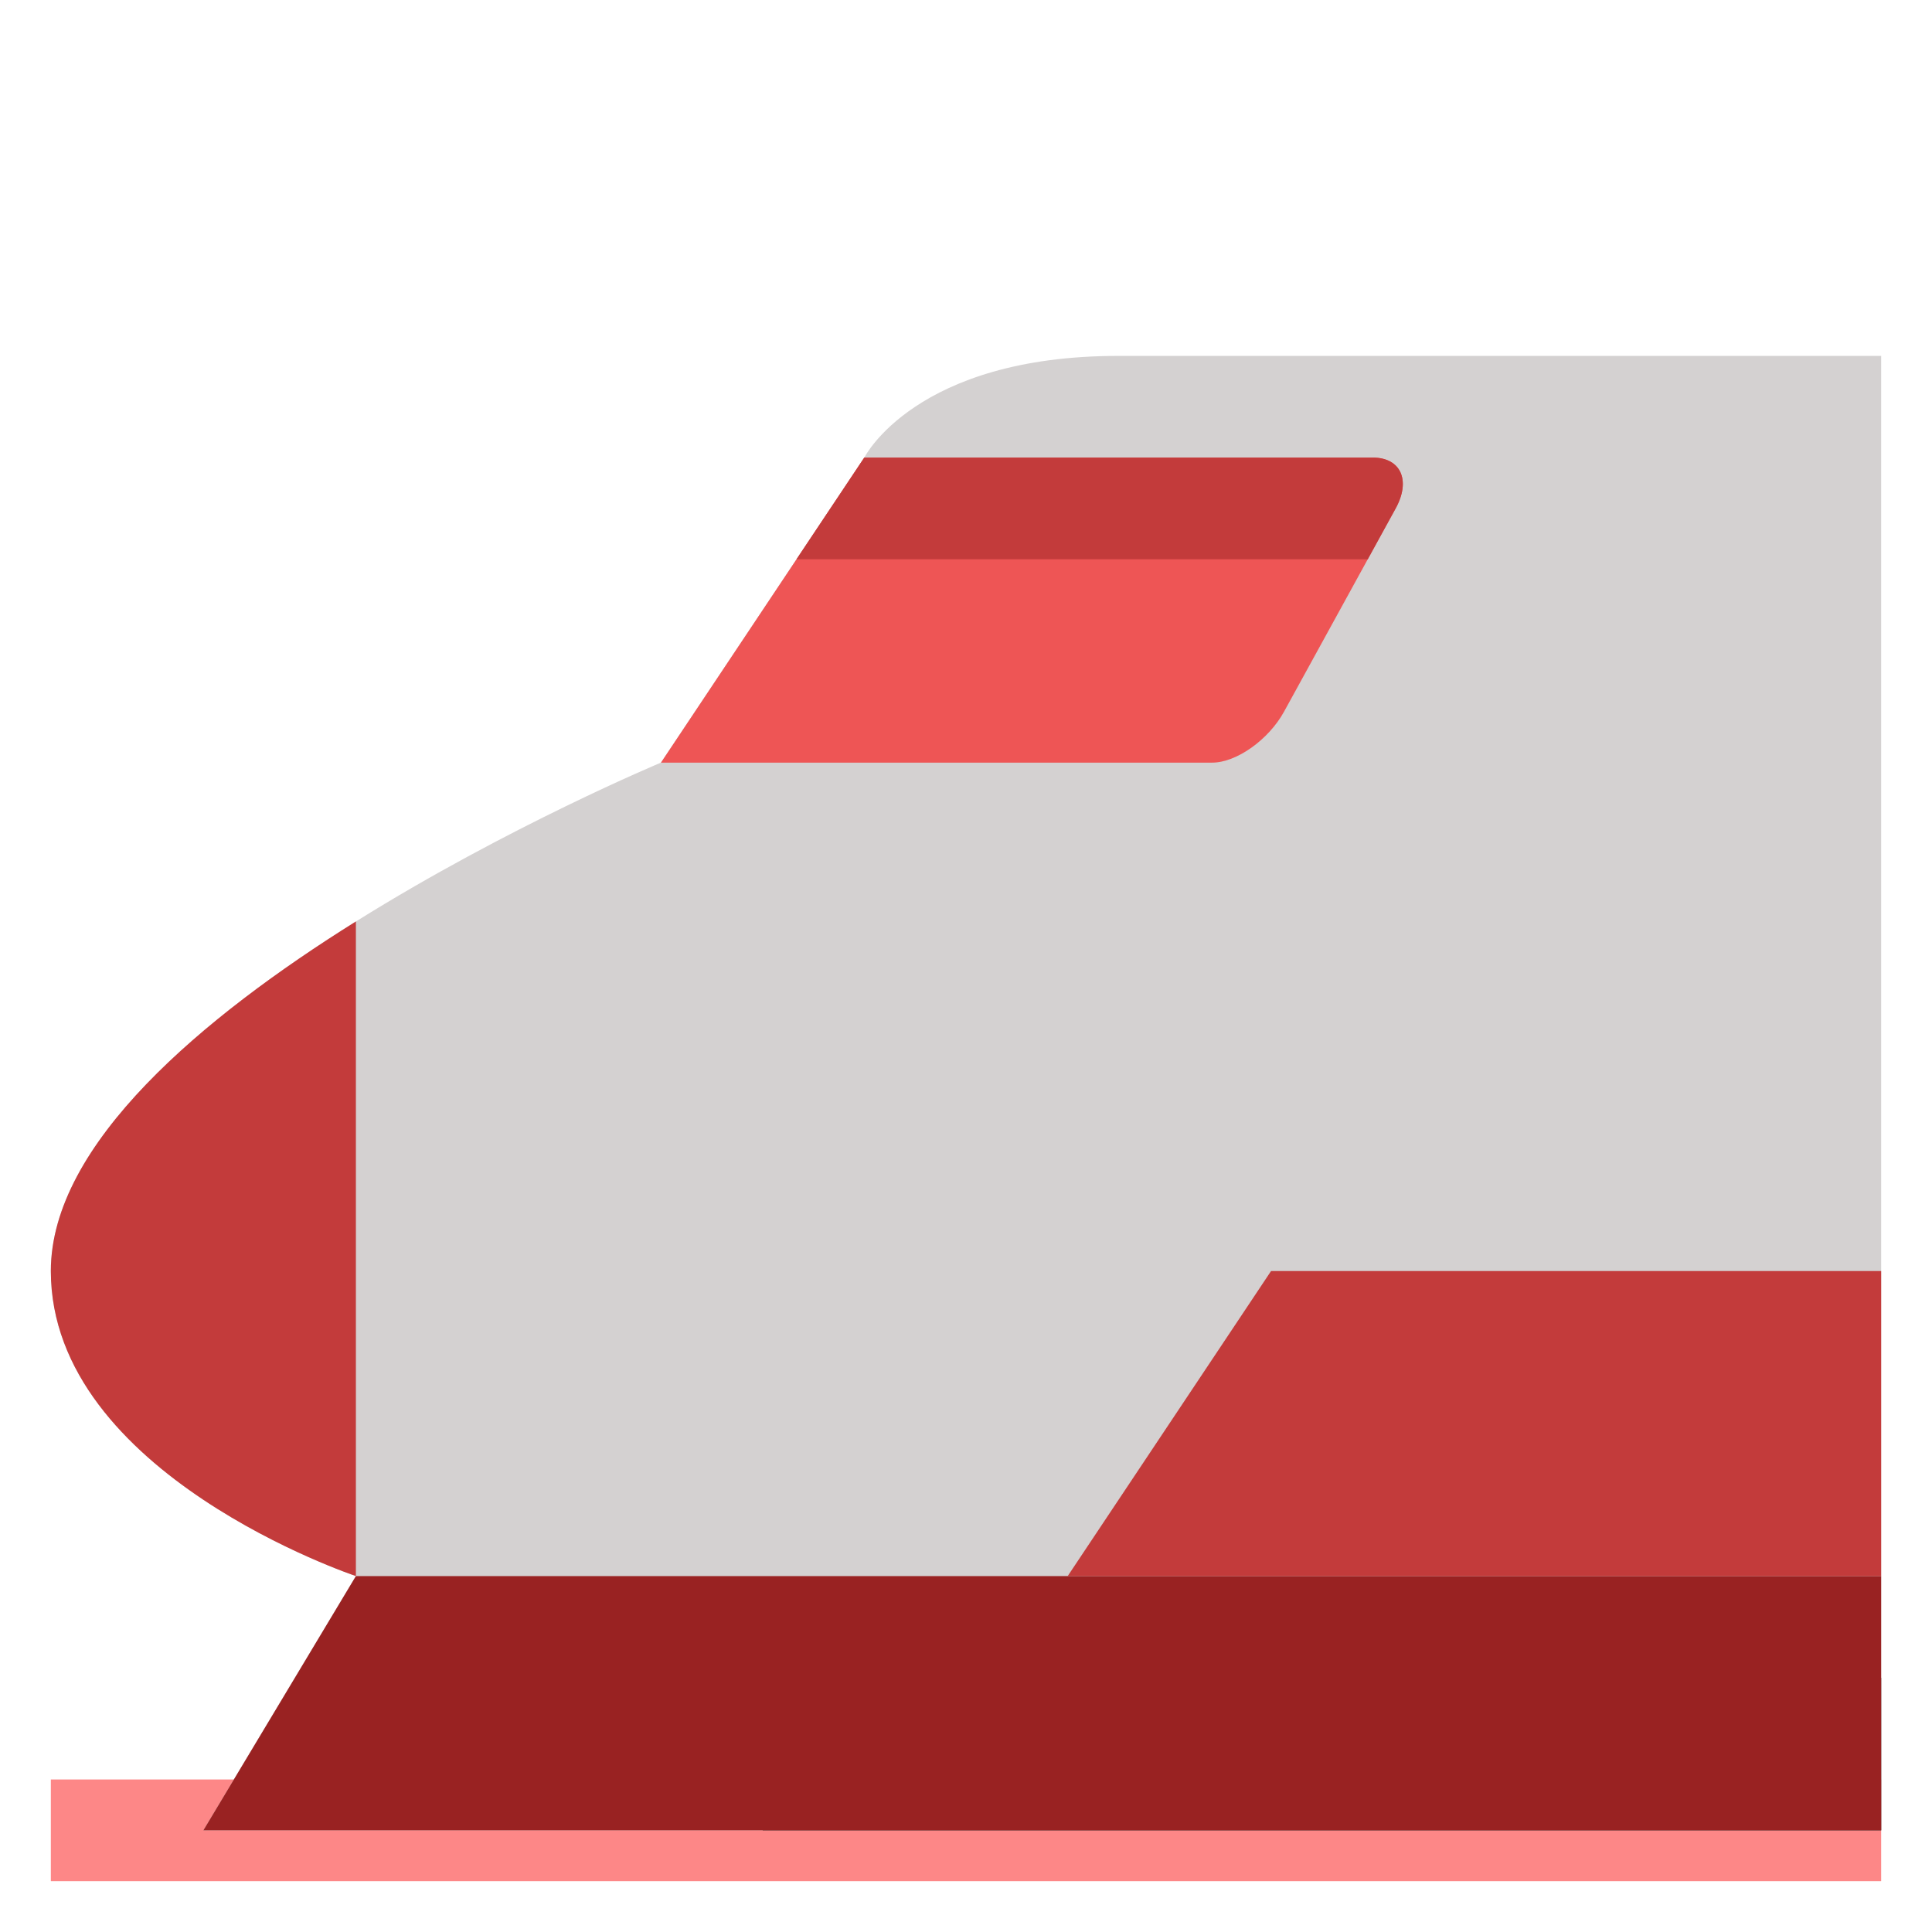 <svg xmlns="http://www.w3.org/2000/svg" viewBox="0 0 47.5 47.5" id="High"><defs><clipPath id="a"><path d="M0 38h38V0H0v38Z" fill="#000000" class="color000000 svgShape"></path></clipPath></defs><path fill="#fd8787" d="M46.25 43.75h-45v2.5h45v-2.5Z" class="color939598 svgShape"></path><g clip-path="url(#a)" transform="matrix(1.25 0 0 -1.25 0 47.5)" fill="#000000" class="color000000 svgShape"><path fill="#d4d1d1" d="M4 2h33v29H22c-4 0-5-2-5-2l-4-6S1 18 1 13.001c0-4 6-6 6-6L4 2Z" class="colord1d3d4 svgShape"></path><path fill="#231f1f" d="m15 2 2 3h20V2H15Z" class="color231f20 svgShape"></path><path fill="#c33b3b" d="M1 13.001c0-4 6-6 6-6v12.875c-3-1.875-6-4.375-6-6.875M7 7v.001V7Z" class="color3b88c3 svgShape"></path><path fill="#992222" d="M7 7 4 2h33v5H7Z" class="color226699 svgShape"></path><path fill="#c33b3b" d="m21 7 4 6h12V7H21Z" class="color3b88c3 svgShape"></path><path fill="#ee5555" d="M27 29H17l-4-6h-.001 10.843c.476 0 1.108.448 1.412 1l2.197 4c.303.552.102 1-.451 1" class="color55acee svgShape"></path><path fill="#c33b3b" d="m26.902 27 .549 1c.303.552.101 1-.451 1H16.999l-1.333-2h11.236Z" class="color3b88c3 svgShape"></path></g></svg>